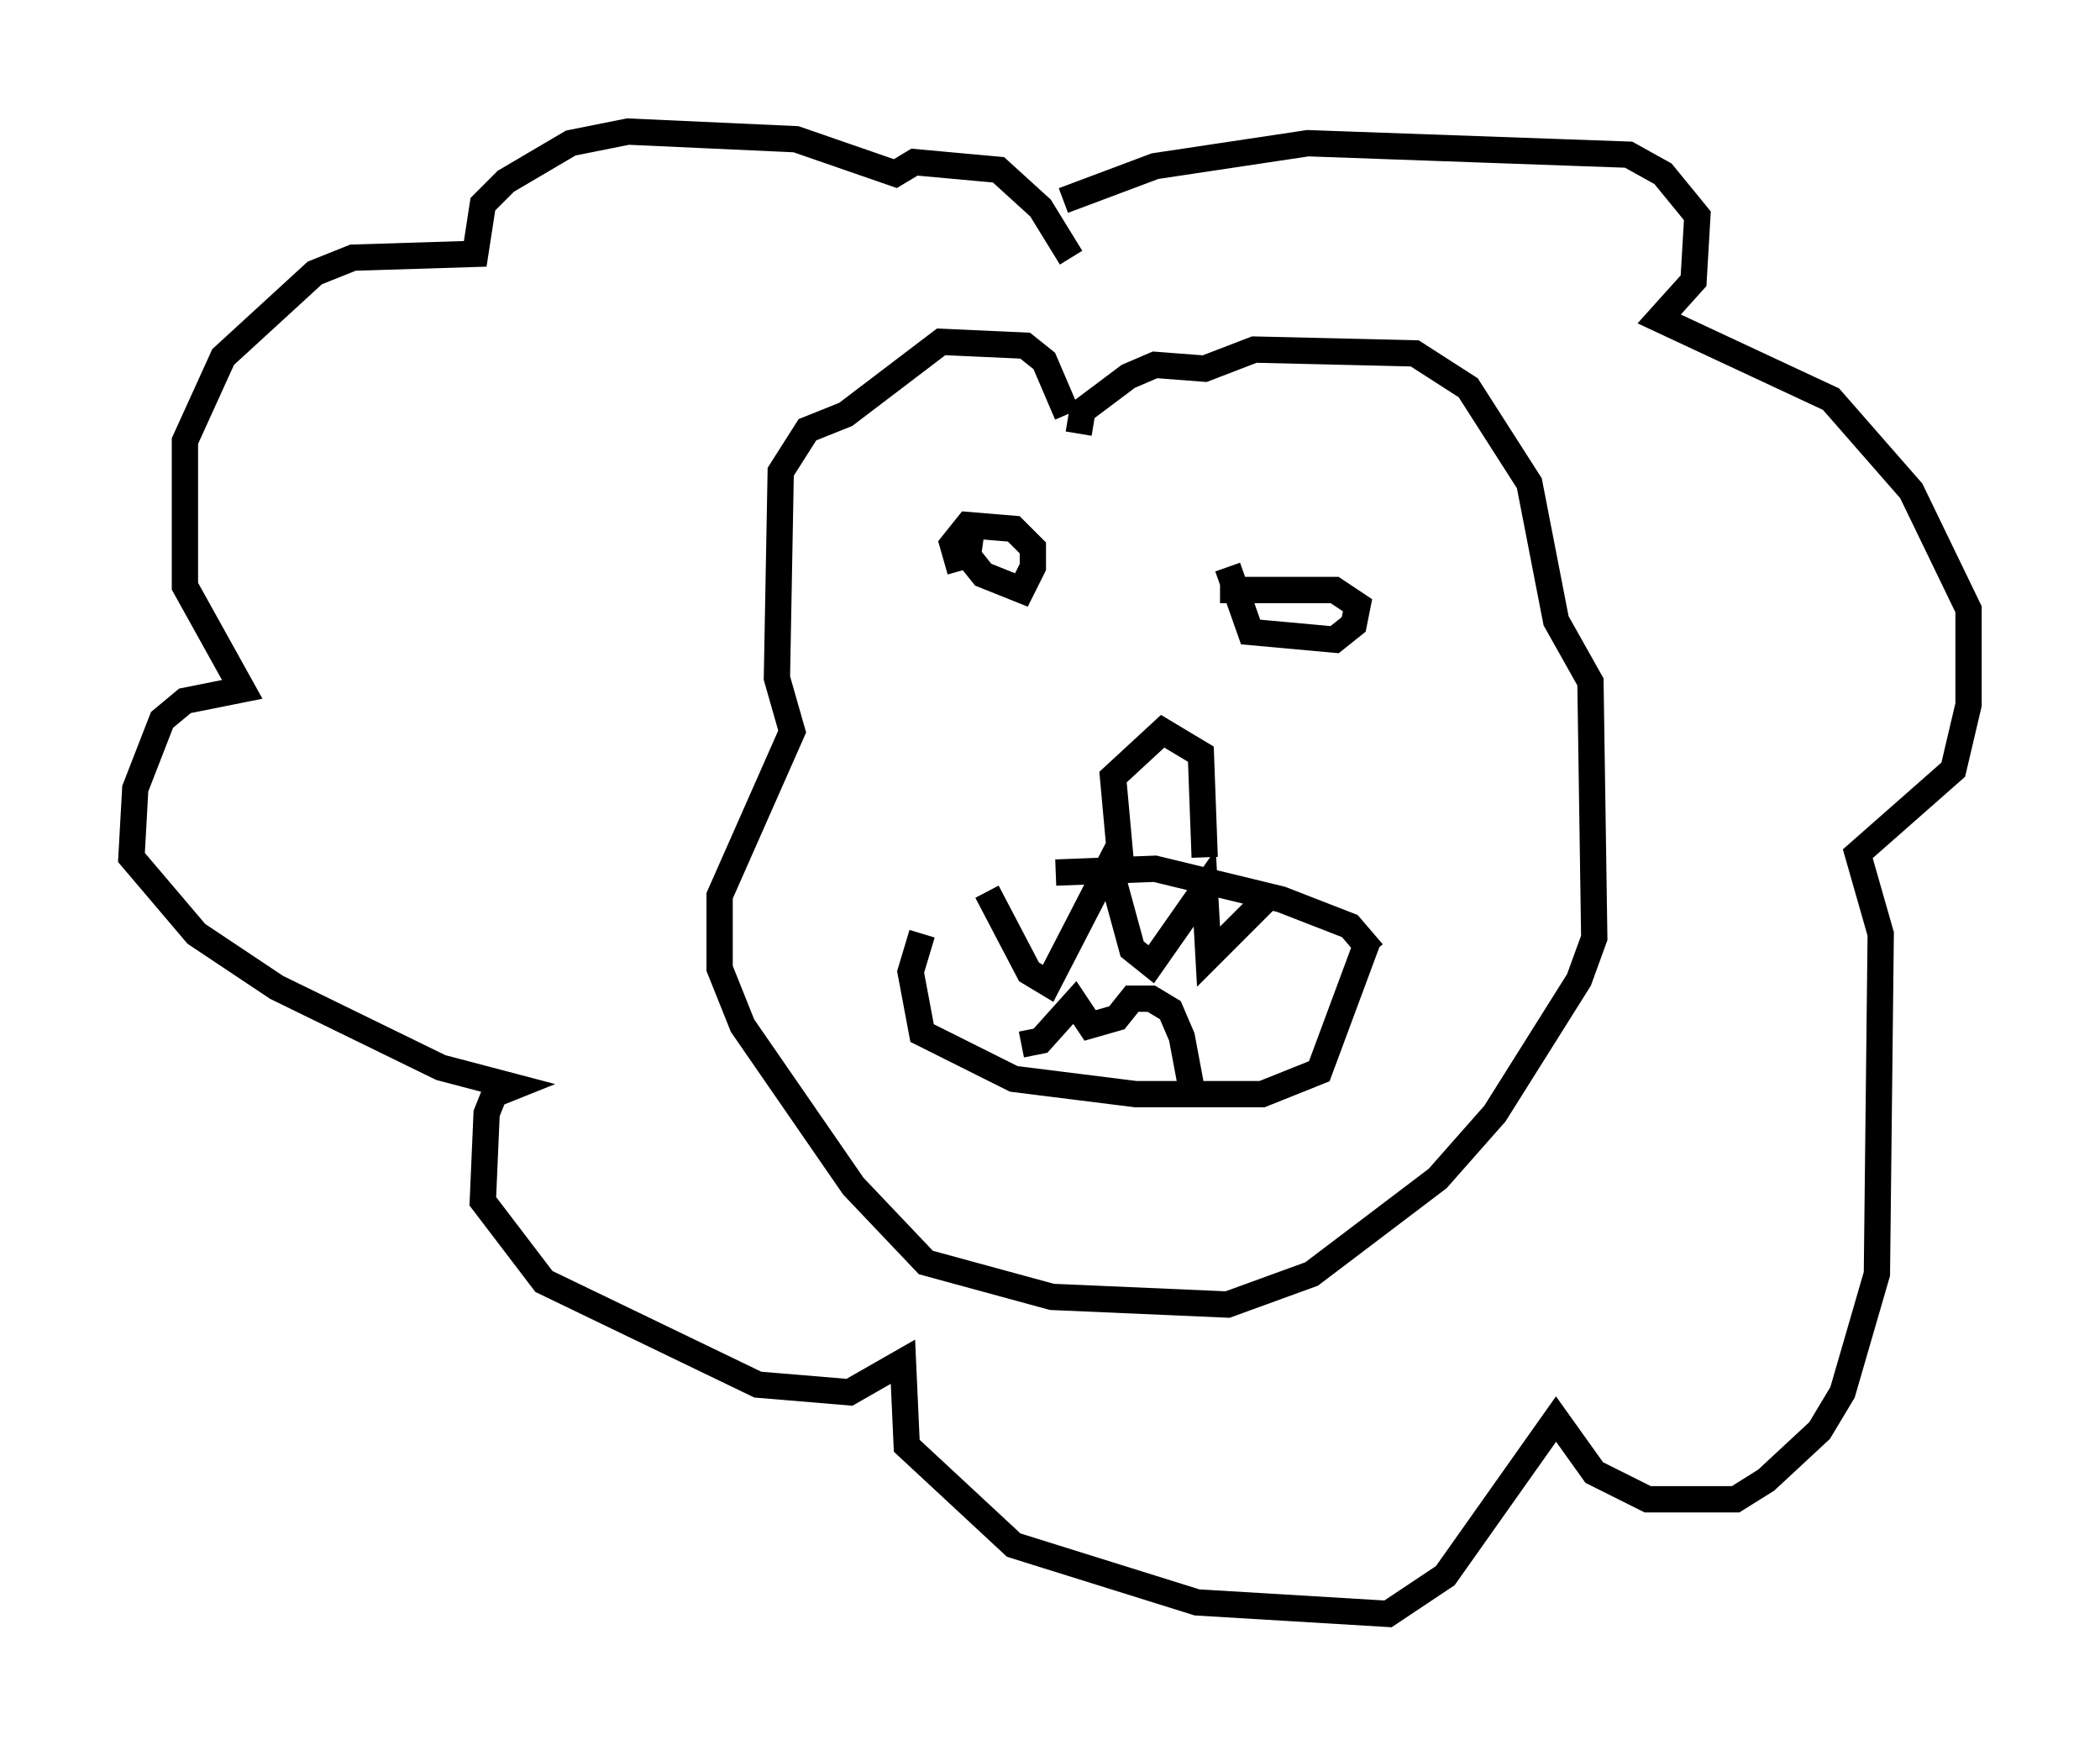 <?xml version="1.0" encoding="utf-8" ?>
<svg baseProfile="full" height="66.357" version="1.1" width="79.866" xmlns="http://www.w3.org/2000/svg" xmlns:ev="http://www.w3.org/2001/xml-events" xmlns:xlink="http://www.w3.org/1999/xlink"><defs /><rect fill="white" height="66.357" width="79.866" x="0" y="0" /><path d="M35.212, 35.067 m4.939, -1.888 l3.777, -0.145 4.793, 1.162 l2.615, 1.017 0.872, 1.017 m-17.14, -0.726 l-0.436, 1.453 0.436, 2.324 l3.486, 1.743 4.648, 0.581 l4.793, 0.0 2.179, -0.872 l1.888, -5.084 m-9.441, -2.905 l-0.291, -3.196 1.888, -1.743 l1.453, 0.872 0.145, 3.922 m-1.888, -2.034 l0.0, 0.0 m0.872, 0.0 l0.0, 0.0 m-7.263, 3.341 l1.598, 3.05 0.726, 0.436 l2.324, -4.503 0.872, 3.196 l0.726, 0.581 2.034, -2.905 l0.145, 2.615 2.324, -2.324 m-9.441, 5.665 l0.726, -0.145 1.307, -1.453 l0.581, 0.872 1.017, -0.291 l0.581, -0.726 0.726, 0.0 l0.726, 0.436 0.436, 1.017 l0.436, 2.324 m-8.425, -21.642 l-0.145, 1.017 0.581, 0.726 l1.453, 0.581 0.436, -0.872 l0.0, -0.726 -0.726, -0.726 l-1.743, -0.145 -0.581, 0.726 l0.291, 1.017 m10.168, -0.145 l0.872, 2.469 3.196, 0.291 l0.726, -0.581 0.145, -0.726 l-0.872, -0.581 -4.358, 0.0 m-5.665, -12.637 l-1.162, -1.888 -1.598, -1.453 l-3.196, -0.291 -0.726, 0.436 l-3.777, -1.307 -6.391, -0.291 l-2.179, 0.436 -2.469, 1.453 l-0.872, 0.872 -0.291, 1.888 l-4.648, 0.145 -1.453, 0.581 l-3.486, 3.196 -1.453, 3.196 l0.0, 5.52 2.179, 3.922 l-2.179, 0.436 -0.872, 0.726 l-1.017, 2.615 -0.145, 2.615 l2.469, 2.905 3.05, 2.034 l6.246, 3.05 2.76, 0.726 l-0.726, 0.291 -0.291, 0.726 l-0.145, 3.341 2.324, 3.05 l8.134, 3.922 3.486, 0.291 l2.034, -1.162 0.145, 3.196 l4.067, 3.777 6.972, 2.179 l7.263, 0.436 2.179, -1.453 l4.212, -5.955 1.453, 2.034 l2.034, 1.017 3.341, 0.0 l1.162, -0.726 2.034, -1.888 l0.872, -1.453 1.307, -4.503 l0.145, -12.927 -0.872, -3.05 l3.631, -3.196 0.581, -2.469 l0.0, -3.631 -2.179, -4.503 l-3.05, -3.486 -6.536, -3.05 l1.307, -1.453 0.145, -2.469 l-1.307, -1.598 -1.307, -0.726 l-12.201, -0.436 -5.81, 0.872 l-3.486, 1.307 m0.145, 8.134 l-0.872, -2.034 -0.726, -0.581 l-3.196, -0.145 -3.631, 2.76 l-1.453, 0.581 -1.017, 1.598 l-0.145, 7.844 0.581, 2.034 l-2.76, 6.246 0.0, 2.76 l0.872, 2.179 4.212, 6.101 l2.76, 2.905 4.793, 1.307 l6.682, 0.291 3.196, -1.162 l4.793, -3.631 2.179, -2.469 l3.196, -5.084 0.581, -1.598 l-0.145, -9.732 -1.307, -2.324 l-1.017, -5.229 -2.324, -3.631 l-2.034, -1.307 -6.101, -0.145 l-1.888, 0.726 -1.888, -0.145 l-1.017, 0.436 -1.743, 1.307 l-0.145, 0.872 " fill="none" stroke="black" stroke-width="1" /></svg>